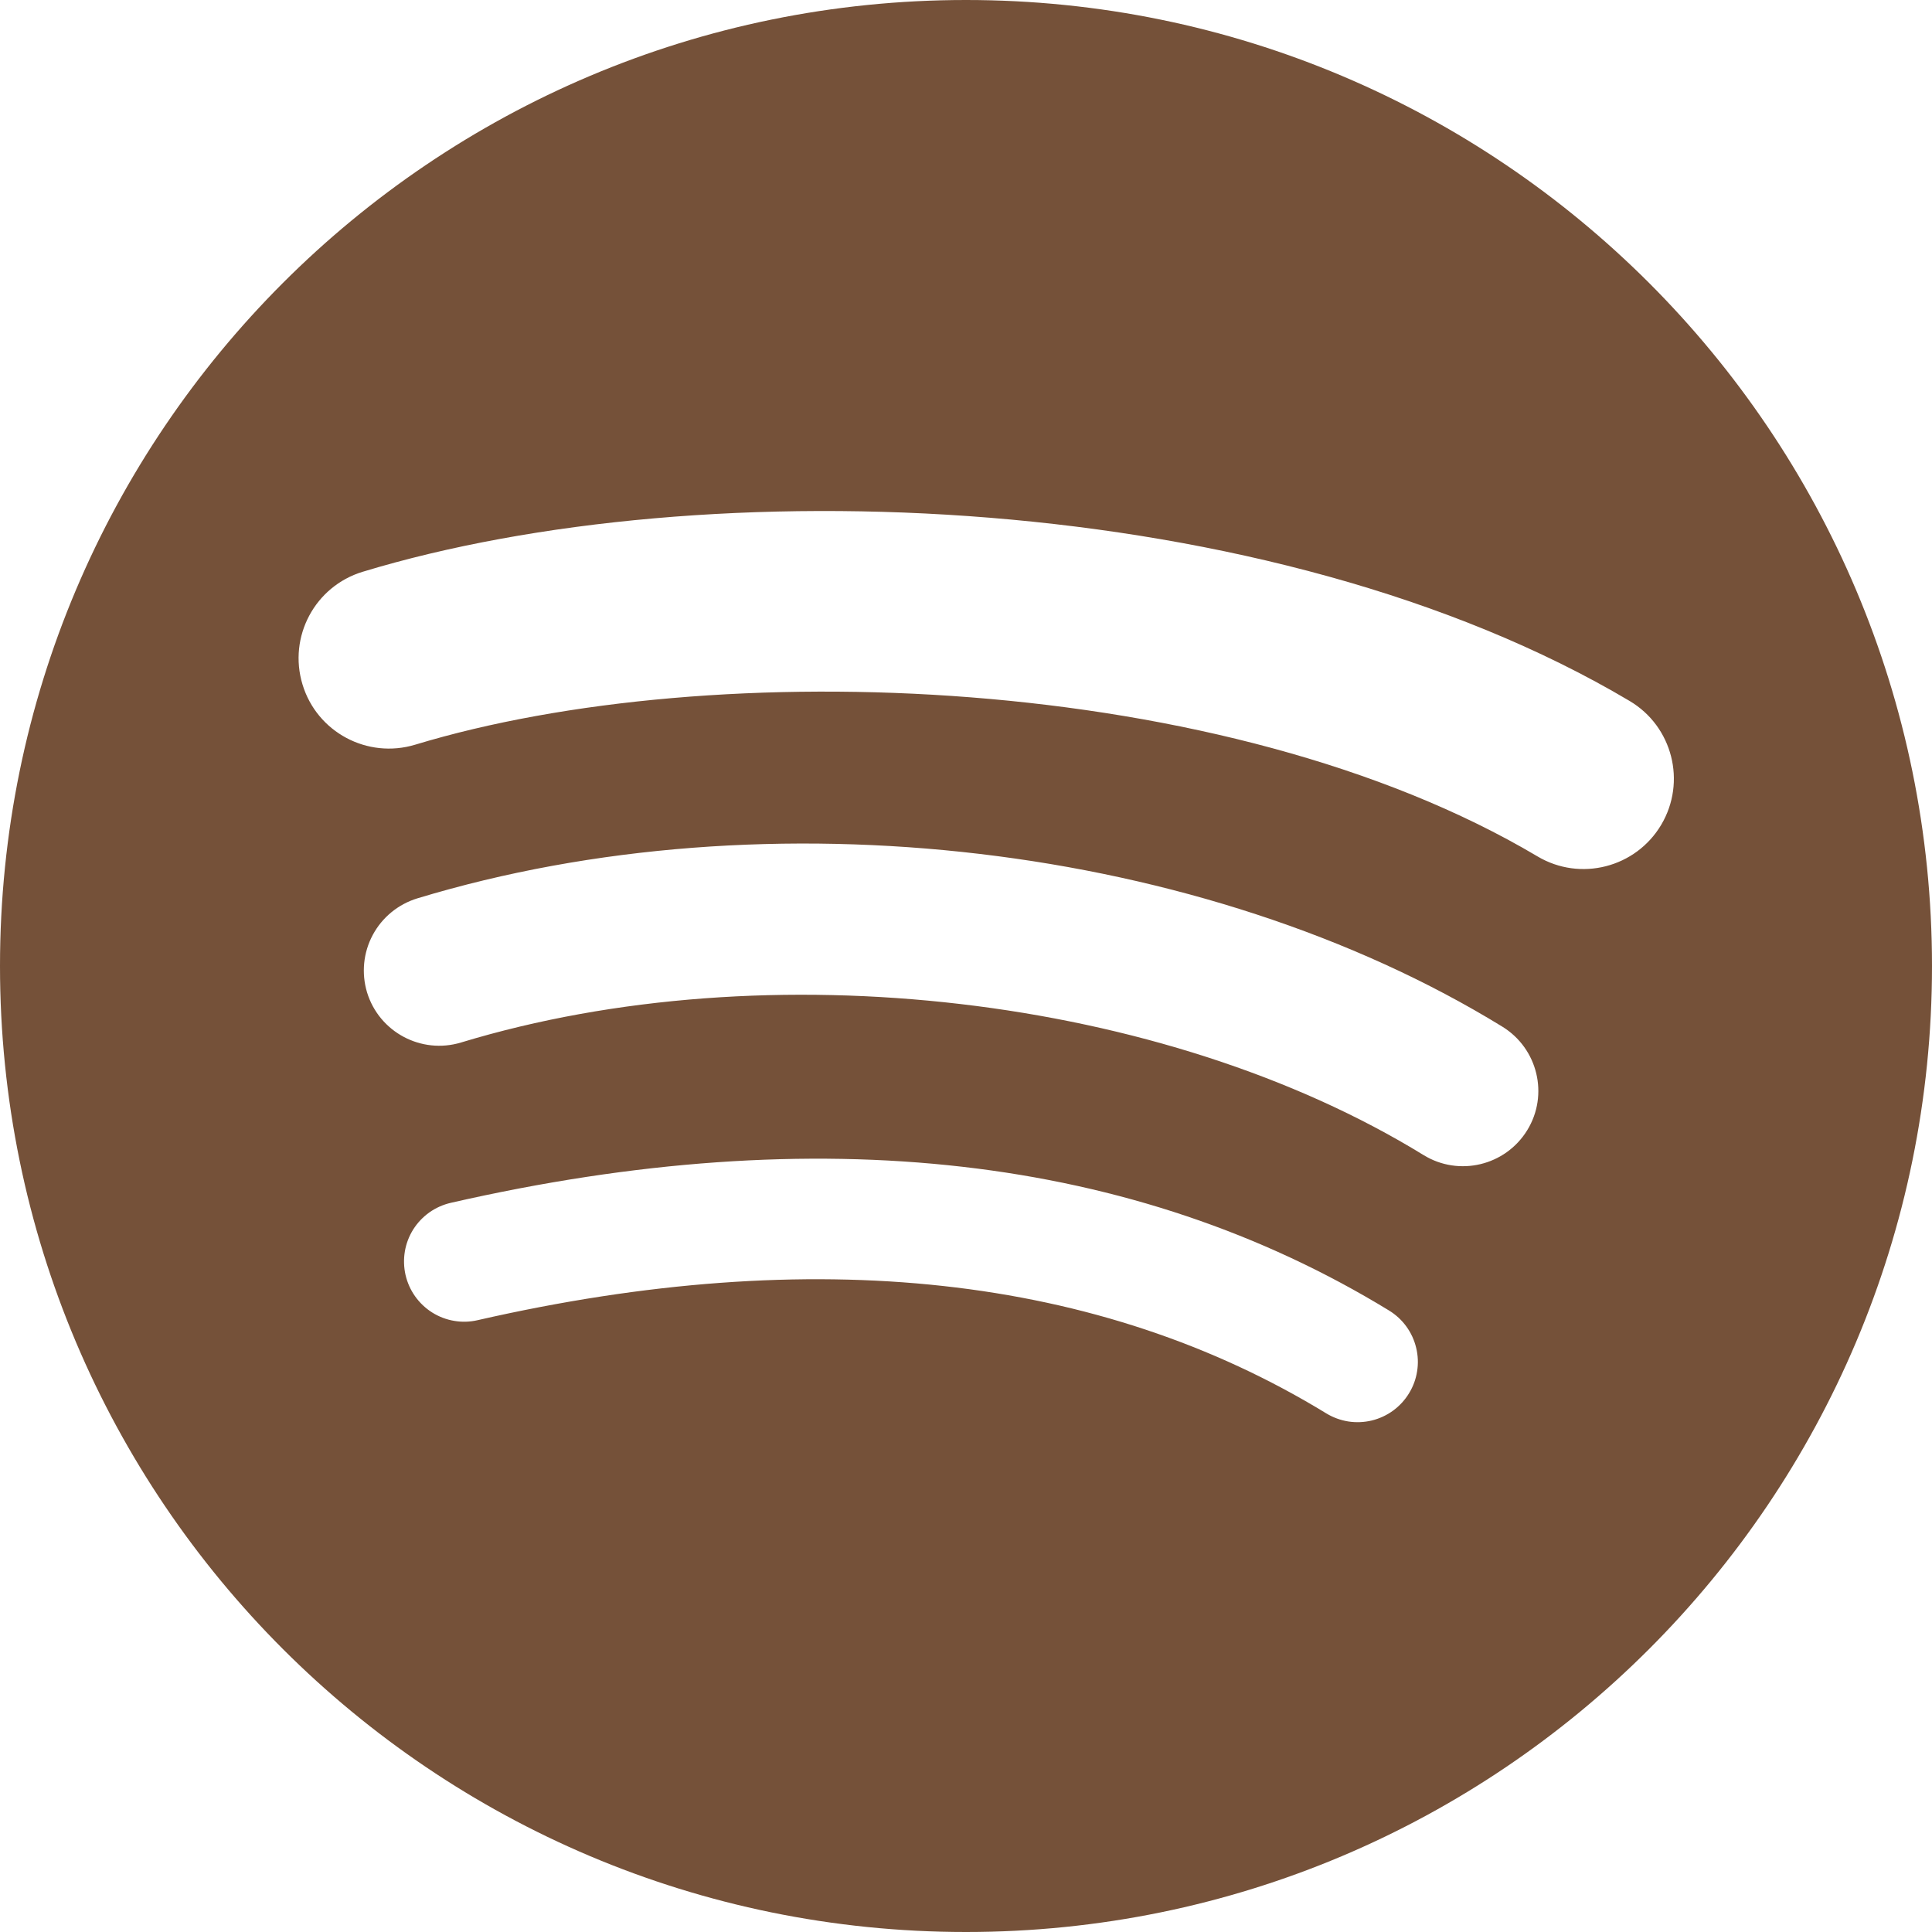 <svg width="40" height="40" viewBox="0 0 40 40" fill="none" xmlns="http://www.w3.org/2000/svg">
<path d="M31.831 17.73C25.384 13.902 14.75 13.55 8.596 15.418C7.607 15.717 6.562 15.16 6.263 14.171C5.963 13.182 6.52 12.138 7.509 11.838C14.574 9.693 26.318 10.107 33.74 14.513C34.629 15.041 34.92 16.189 34.394 17.076C33.866 17.965 32.717 18.258 31.831 17.73ZM31.619 23.401C31.167 24.135 30.207 24.365 29.474 23.915C24.1 20.611 15.904 19.654 9.545 21.584C8.721 21.833 7.85 21.368 7.599 20.545C7.48 20.149 7.522 19.722 7.717 19.358C7.912 18.993 8.244 18.721 8.639 18.6C15.903 16.396 24.933 17.463 31.106 21.257C31.839 21.709 32.07 22.669 31.619 23.401ZM29.172 28.847C29.087 28.987 28.975 29.108 28.843 29.205C28.71 29.302 28.56 29.371 28.401 29.41C28.242 29.448 28.077 29.455 27.915 29.43C27.753 29.404 27.598 29.347 27.458 29.262C22.762 26.391 16.85 25.743 9.888 27.333C9.729 27.37 9.564 27.375 9.402 27.347C9.241 27.32 9.087 27.261 8.948 27.174C8.81 27.087 8.69 26.973 8.595 26.84C8.5 26.706 8.433 26.556 8.396 26.396C8.36 26.237 8.355 26.071 8.382 25.91C8.409 25.748 8.468 25.594 8.555 25.455C8.642 25.317 8.756 25.197 8.889 25.102C9.023 25.007 9.174 24.94 9.334 24.903C16.952 23.162 23.487 23.911 28.759 27.133C28.898 27.218 29.02 27.33 29.116 27.462C29.213 27.595 29.282 27.745 29.32 27.904C29.359 28.063 29.366 28.228 29.34 28.39C29.315 28.552 29.258 28.707 29.172 28.847ZM20 0C8.954 0 0 8.954 0 20C0 31.046 8.954 40 20 40C31.046 40 40 31.046 40 20C40 8.954 31.046 0 20 0Z" fill="#755139"/>
</svg>
